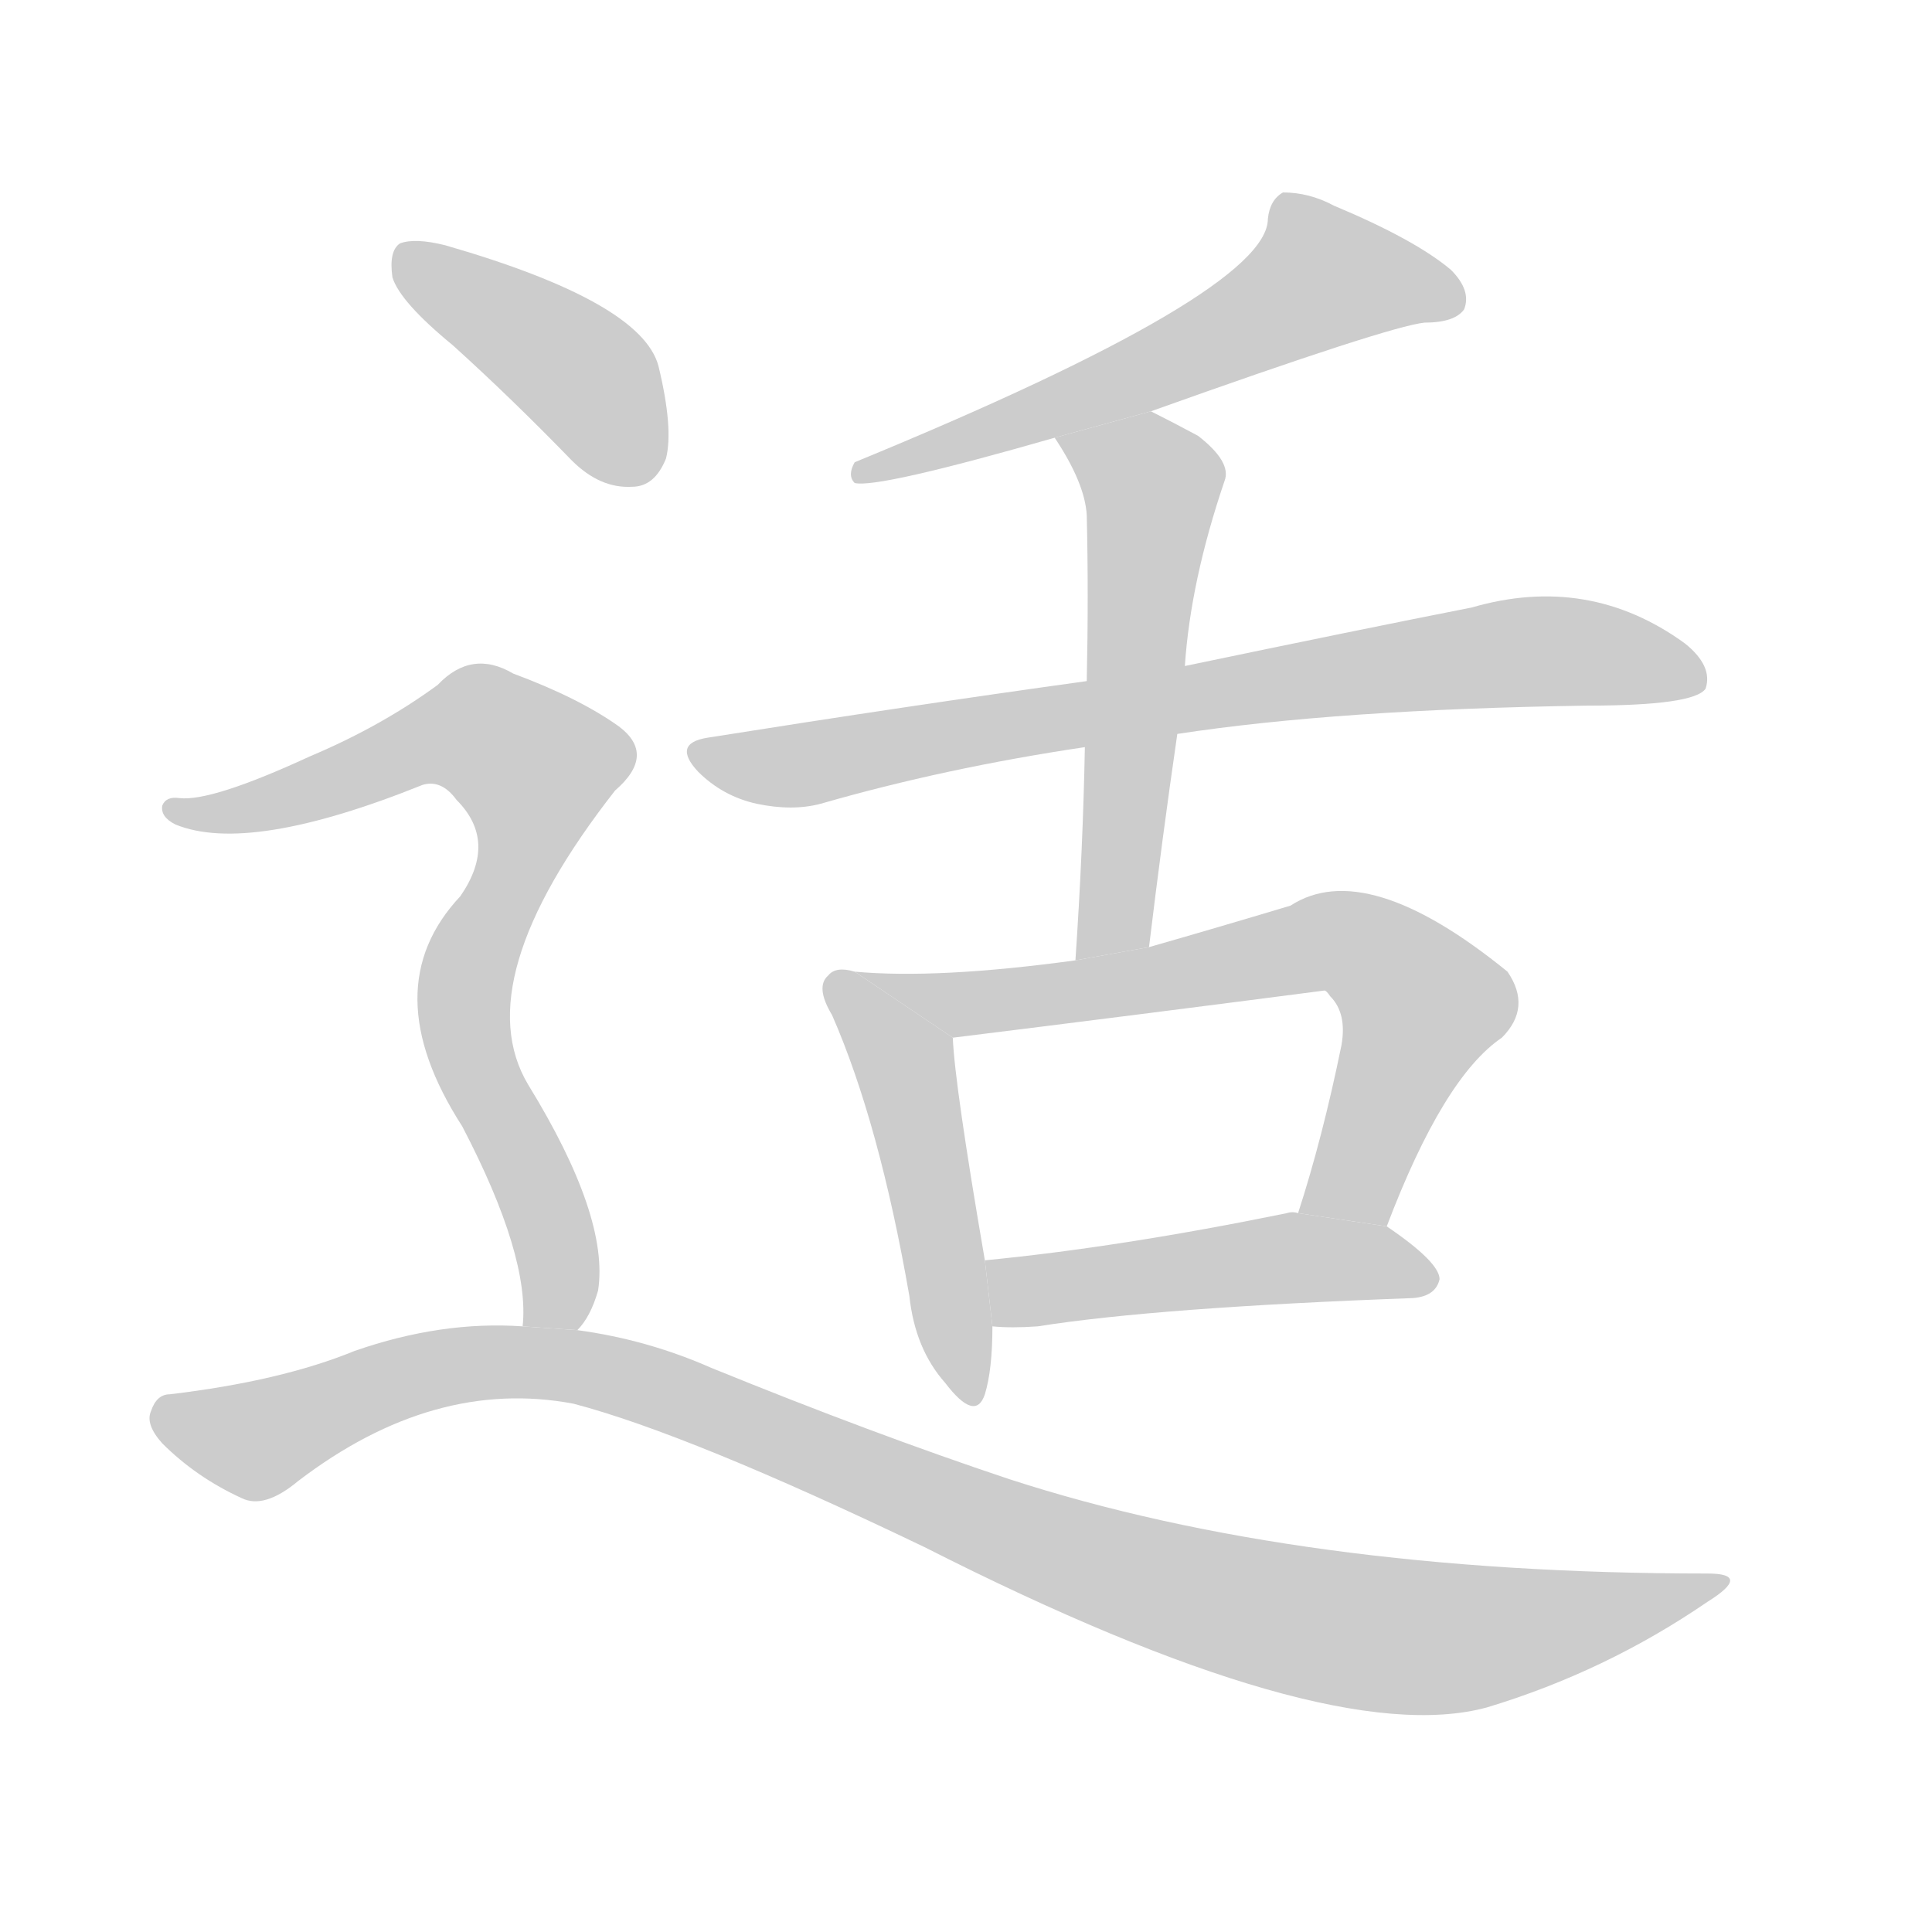 <!--
AnimCJK 2016-2017 Copyright Francois Mizessyn, https://github.com/parsimonhi/animCJK
Derived from:
    MakeMeAHanzi project - https://github.com/skishore/makemeahanzi
    Arphic PL KaitiM GB - https://apps.ubuntu.com/cat/applications/precise/fonts-arphic-gkai00mp/
    Arphic PL UKai - https://apps.ubuntu.com/cat/applications/fonts-arphic-ukai/
You can redistribute and/or modify this file under the terms of the Arphic Public License
as published by Arphic Technology Co., Ltd.
You should have received a copy of this license (the directory "APL") along with this file;
if not, see http://ftp.gnu.org/non-gnu/chinese-fonts-truetype/LICENSE.
-->
<svg id="z36866" class="acjk" version="1.1" viewBox="0 0 1024 1024" xmlns="http://www.w3.org/2000/svg" xmlns:xlink="http://www.w3.org/1999/xlink">
<style>
<![CDATA[
@keyframes z36866k {
	from {
		stroke:#c00;
		stroke-dashoffset:3000;
	}
	75% {
		stroke:#c00;
		stroke-dashoffset:0;
	}
	to {
		stroke:#000;
	}
}
#z36866 path[clip-path] {
	animation:z36866k 1s linear both;
	stroke-dasharray:3000;
	stroke-width:128;
	stroke-linecap:round;
	fill:none;
}
#z36866 path[clip-path="url(#z36866c1)"] {animation-delay:1s;}
#z36866 path[clip-path="url(#z36866c2)"] {animation-delay:2s;}
#z36866 path[clip-path="url(#z36866c3)"] {animation-delay:3s;}
#z36866 path[clip-path="url(#z36866c4)"] {animation-delay:4s;}
#z36866 path[clip-path="url(#z36866c5)"] {animation-delay:5s;}
#z36866 path[clip-path="url(#z36866c6)"] {animation-delay:6s;}
#z36866 path[clip-path="url(#z36866c7)"] {animation-delay:7s;}
#z36866 path[clip-path="url(#z36866c8)"] {animation-delay:8s;}
#z36866 path[clip-path="url(#z36866c9)"] {animation-delay:9s;}
#z36866 path {fill:#ccc;}
]]>
</style>
<path id="z36866d1" d="M610 218Q736 173 755 171Q771 171 776 164Q780 154 769 143Q750 127 707 109Q694 102 680 102Q673 106 672 116Q672 155 453 245Q449 252 453 256Q465 259 559 232L610 218 Z"/>
<path id="z36866d2" d="M624 389Q709 376 841 374Q898 374 904 365Q908 353 893 341Q842 304 780 322Q719 334 628 353L576 361Q482 374 375 391Q356 394 370 409Q383 422 401 426Q420 430 435 426Q501 407 575 396L624 389 Z"/>
<path id="z36866d3" d="M609 502Q616 444 624 389L628 353Q631 308 649 255Q653 245 635 231Q622 224 610 218L559 232Q575 256 576 273Q577 315 576 361L575 396Q574 450 570 509L609 502 Z"/>
<path id="z36866d4" d="M453 515Q443 512 439 517Q432 523 441 538Q466 595 482 687Q485 715 501 733Q517 754 522 739Q526 726 526 703L522 668Q506 575 505 550L453 515 Z"/>
<path id="z36866d5" d="M735 650Q765 571 796 550Q812 534 799 515Q724 454 684 480Q644 492 609 502L570 509Q497 519 453 515L505 550Q602 538 702 525Q703 525 705 528Q714 537 711 554Q701 603 688 643L735 650 Z"/>
<path id="z36866d6" d="M526 703Q536 704 550 703Q613 693 749 688Q761 687 763 678Q763 669 735 650L688 643Q685 642 682 643Q594 661 522 668L526 703 Z"/>
<path id="z36866d7" d="M240 183Q271 211 303 244Q318 259 335 258Q347 258 353 243Q357 227 349 194Q340 160 236 130Q220 126 212 129Q206 133 208 147Q212 160 240 183 Z"/>
<path id="z36866d8" d="M306 705Q313 698 317 684Q323 645 280 575Q247 520 326 419Q348 400 328 385Q307 370 272 357Q250 344 232 363Q202 385 164 401Q112 425 95 423Q88 422 86 427Q85 433 93 437Q132 453 224 416Q234 413 242 424Q264 446 244 475Q198 524 245 597Q281 666 277 703L306 705 Z"/>
<path id="z36866d9" d="M277 703Q234 700 188 716Q149 732 90 739Q83 739 80 748Q77 755 86 765Q104 783 128 794Q140 800 158 785Q230 730 304 744Q365 760 490 820Q703 928 788 905Q851 886 905 849Q929 834 905 834Q689 834 535 784Q463 760 377 725Q343 710 306 705L277 703 Z"/>
<defs>
	<clipPath id="z36866c1"><use xlink:href="#z36866d1"/></clipPath>
	<clipPath id="z36866c2"><use xlink:href="#z36866d2"/></clipPath>
	<clipPath id="z36866c3"><use xlink:href="#z36866d3"/></clipPath>
	<clipPath id="z36866c4"><use xlink:href="#z36866d4"/></clipPath>
	<clipPath id="z36866c5"><use xlink:href="#z36866d5"/></clipPath>
	<clipPath id="z36866c6"><use xlink:href="#z36866d6"/></clipPath>
	<clipPath id="z36866c7"><use xlink:href="#z36866d7"/></clipPath>
	<clipPath id="z36866c8"><use xlink:href="#z36866d8"/></clipPath>
	<clipPath id="z36866c9"><use xlink:href="#z36866d9"/></clipPath>
</defs>
<path pathLength="2999" clip-path="url(#z36866c1)" d="M772 158L693 144L460 250"/>
<path pathLength="2999" clip-path="url(#z36866c2)" d="M369 398L820 345L899 358"/>
<path pathLength="2999" clip-path="url(#z36866c3)" d="M566 233L612 260L582 506"/>
<path pathLength="2999" clip-path="url(#z36866c4)" d="M445 523L478 561L514 740"/>
<path pathLength="2999" clip-path="url(#z36866c5)" d="M466 520L514 532L732 508L758 541L709 645"/>
<path pathLength="2999" clip-path="url(#z36866c6)" d="M529 673L755 678"/>
<path pathLength="2999" clip-path="url(#z36866c7)" d="M215 135L300 190L346 250"/>
<path pathLength="2999" clip-path="url(#z36866c8)" d="M96 430L240 384L291 413L246 528L294 703"/>
<path pathLength="2999" clip-path="url(#z36866c9)" d="M85 750L138 763L232 725L303 724L678 857L785 868L910 840"/>
</svg>